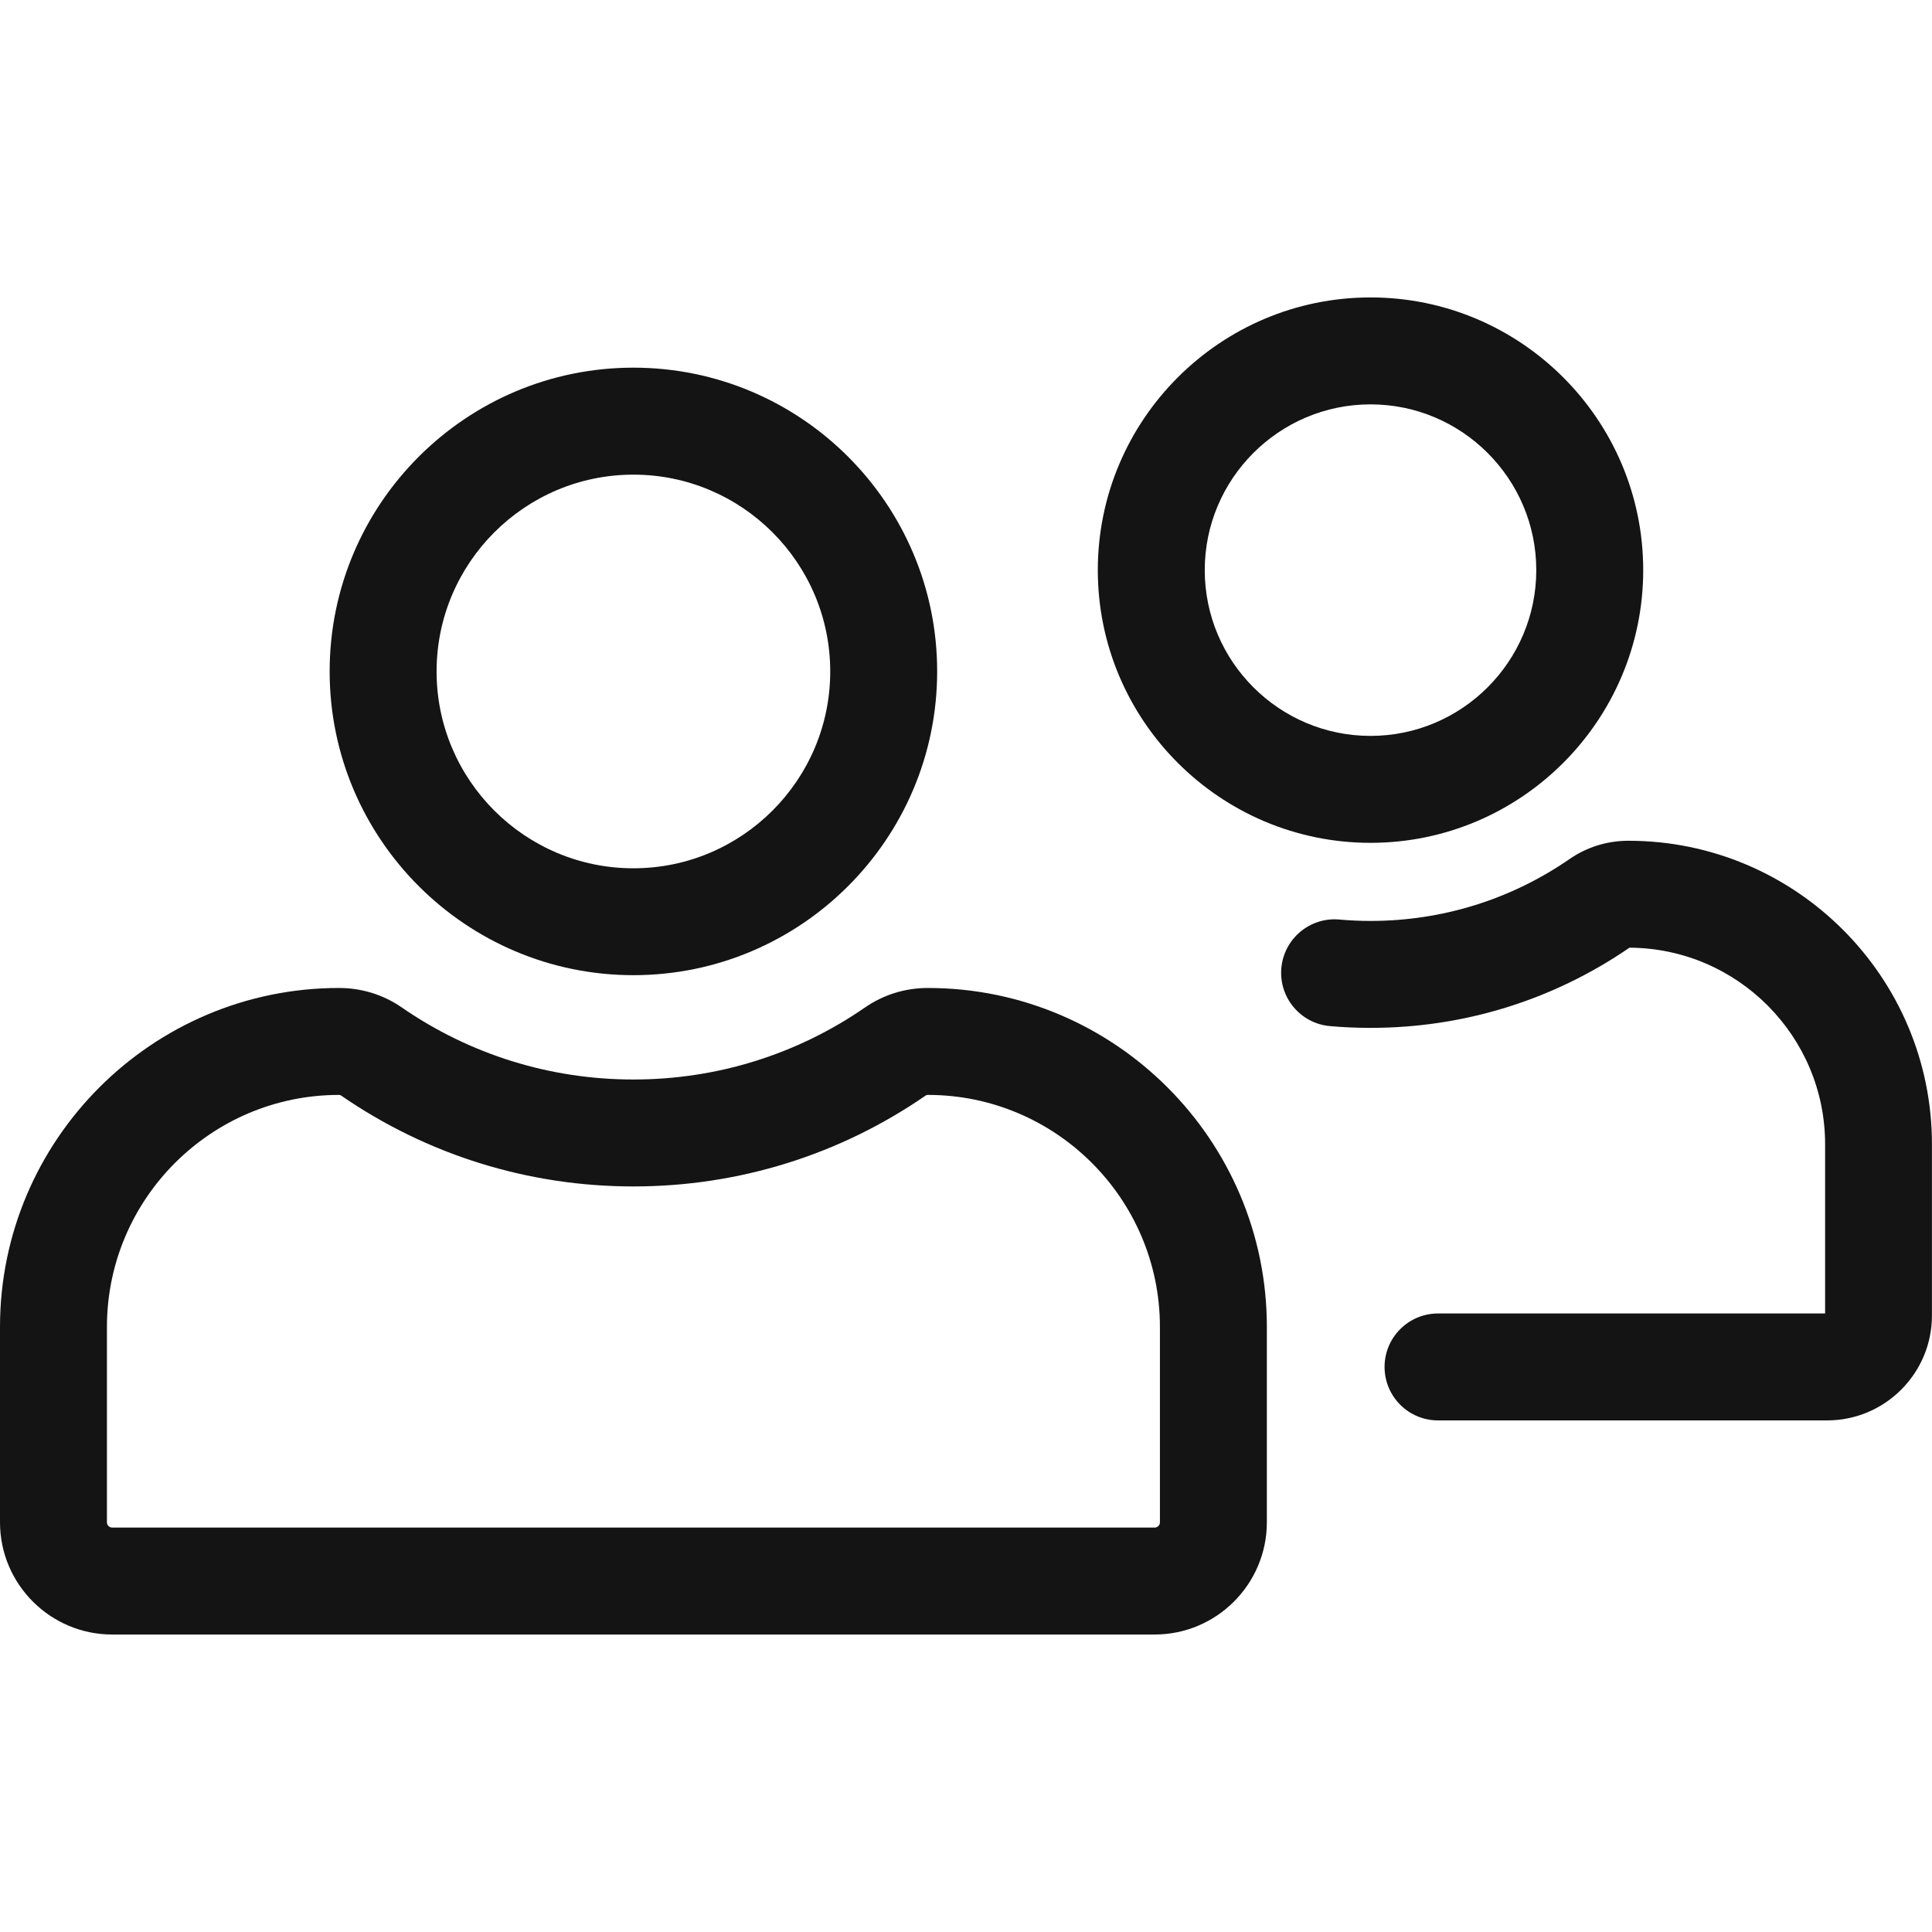 <svg width="40" height="40" viewBox="0 0 40 40" fill="none" xmlns="http://www.w3.org/2000/svg">
<path d="M13.114 20.19C9.646 20.19 6.825 17.369 6.825 13.901C6.825 10.433 9.646 7.612 13.114 7.612C16.582 7.612 19.403 10.433 19.403 13.901C19.403 17.369 16.582 20.19 13.114 20.19ZM13.114 9.827C10.867 9.827 9.039 11.655 9.039 13.902C9.039 16.149 10.867 17.977 13.114 17.977C15.361 17.977 17.189 16.149 17.189 13.902C17.189 11.655 15.361 9.827 13.114 9.827Z" fill="#141414"/>
<path d="M23.905 33.841H2.323C1.042 33.841 0 32.799 0 31.518V27.473C0 23.603 3.148 20.455 7.018 20.455C7.487 20.455 7.936 20.594 8.318 20.858C9.731 21.834 11.39 22.35 13.114 22.35C14.838 22.35 16.497 21.834 17.91 20.858C18.292 20.594 18.741 20.455 19.21 20.455H19.211C23.081 20.455 26.229 23.603 26.229 27.473V31.518C26.228 32.799 25.186 33.841 23.905 33.841ZM7.018 22.669C4.37 22.669 2.214 24.823 2.214 27.473V31.518C2.214 31.578 2.263 31.627 2.323 31.627H23.905C23.966 31.627 24.015 31.578 24.015 31.518V27.473C24.015 24.824 21.86 22.669 19.211 22.669H19.21C19.194 22.669 19.178 22.673 19.168 22.68C17.384 23.912 15.29 24.564 13.114 24.564C10.938 24.564 8.844 23.912 7.059 22.68C7.049 22.673 7.034 22.669 7.018 22.669Z" fill="#141414"/>
<path d="M28.375 17.45C25.262 17.45 22.729 14.917 22.729 11.804C22.729 8.691 25.262 6.158 28.375 6.158C31.488 6.158 34.021 8.691 34.021 11.804C34.021 14.917 31.488 17.45 28.375 17.45ZM28.375 8.372C26.483 8.372 24.943 9.912 24.943 11.804C24.943 13.696 26.483 15.236 28.375 15.236C30.267 15.236 31.807 13.696 31.807 11.804C31.807 9.912 30.267 8.372 28.375 8.372Z" fill="#141414"/>
<path d="M37.828 29.408H29.773C29.162 29.408 28.666 28.913 28.666 28.301C28.666 27.689 29.162 27.194 29.773 27.194H37.787V23.691C37.787 21.453 35.971 19.631 33.736 19.621C32.153 20.708 30.302 21.281 28.376 21.281C28.093 21.281 27.809 21.269 27.533 21.244C26.924 21.189 26.474 20.651 26.529 20.042C26.584 19.433 27.122 18.983 27.73 19.038C27.941 19.057 28.158 19.067 28.375 19.067C29.858 19.067 31.284 18.623 32.498 17.784C32.854 17.538 33.275 17.407 33.715 17.407C37.18 17.407 39.999 20.226 39.999 23.691V27.234C40 28.433 39.026 29.408 37.828 29.408Z" fill="#141414"/>
</svg>
